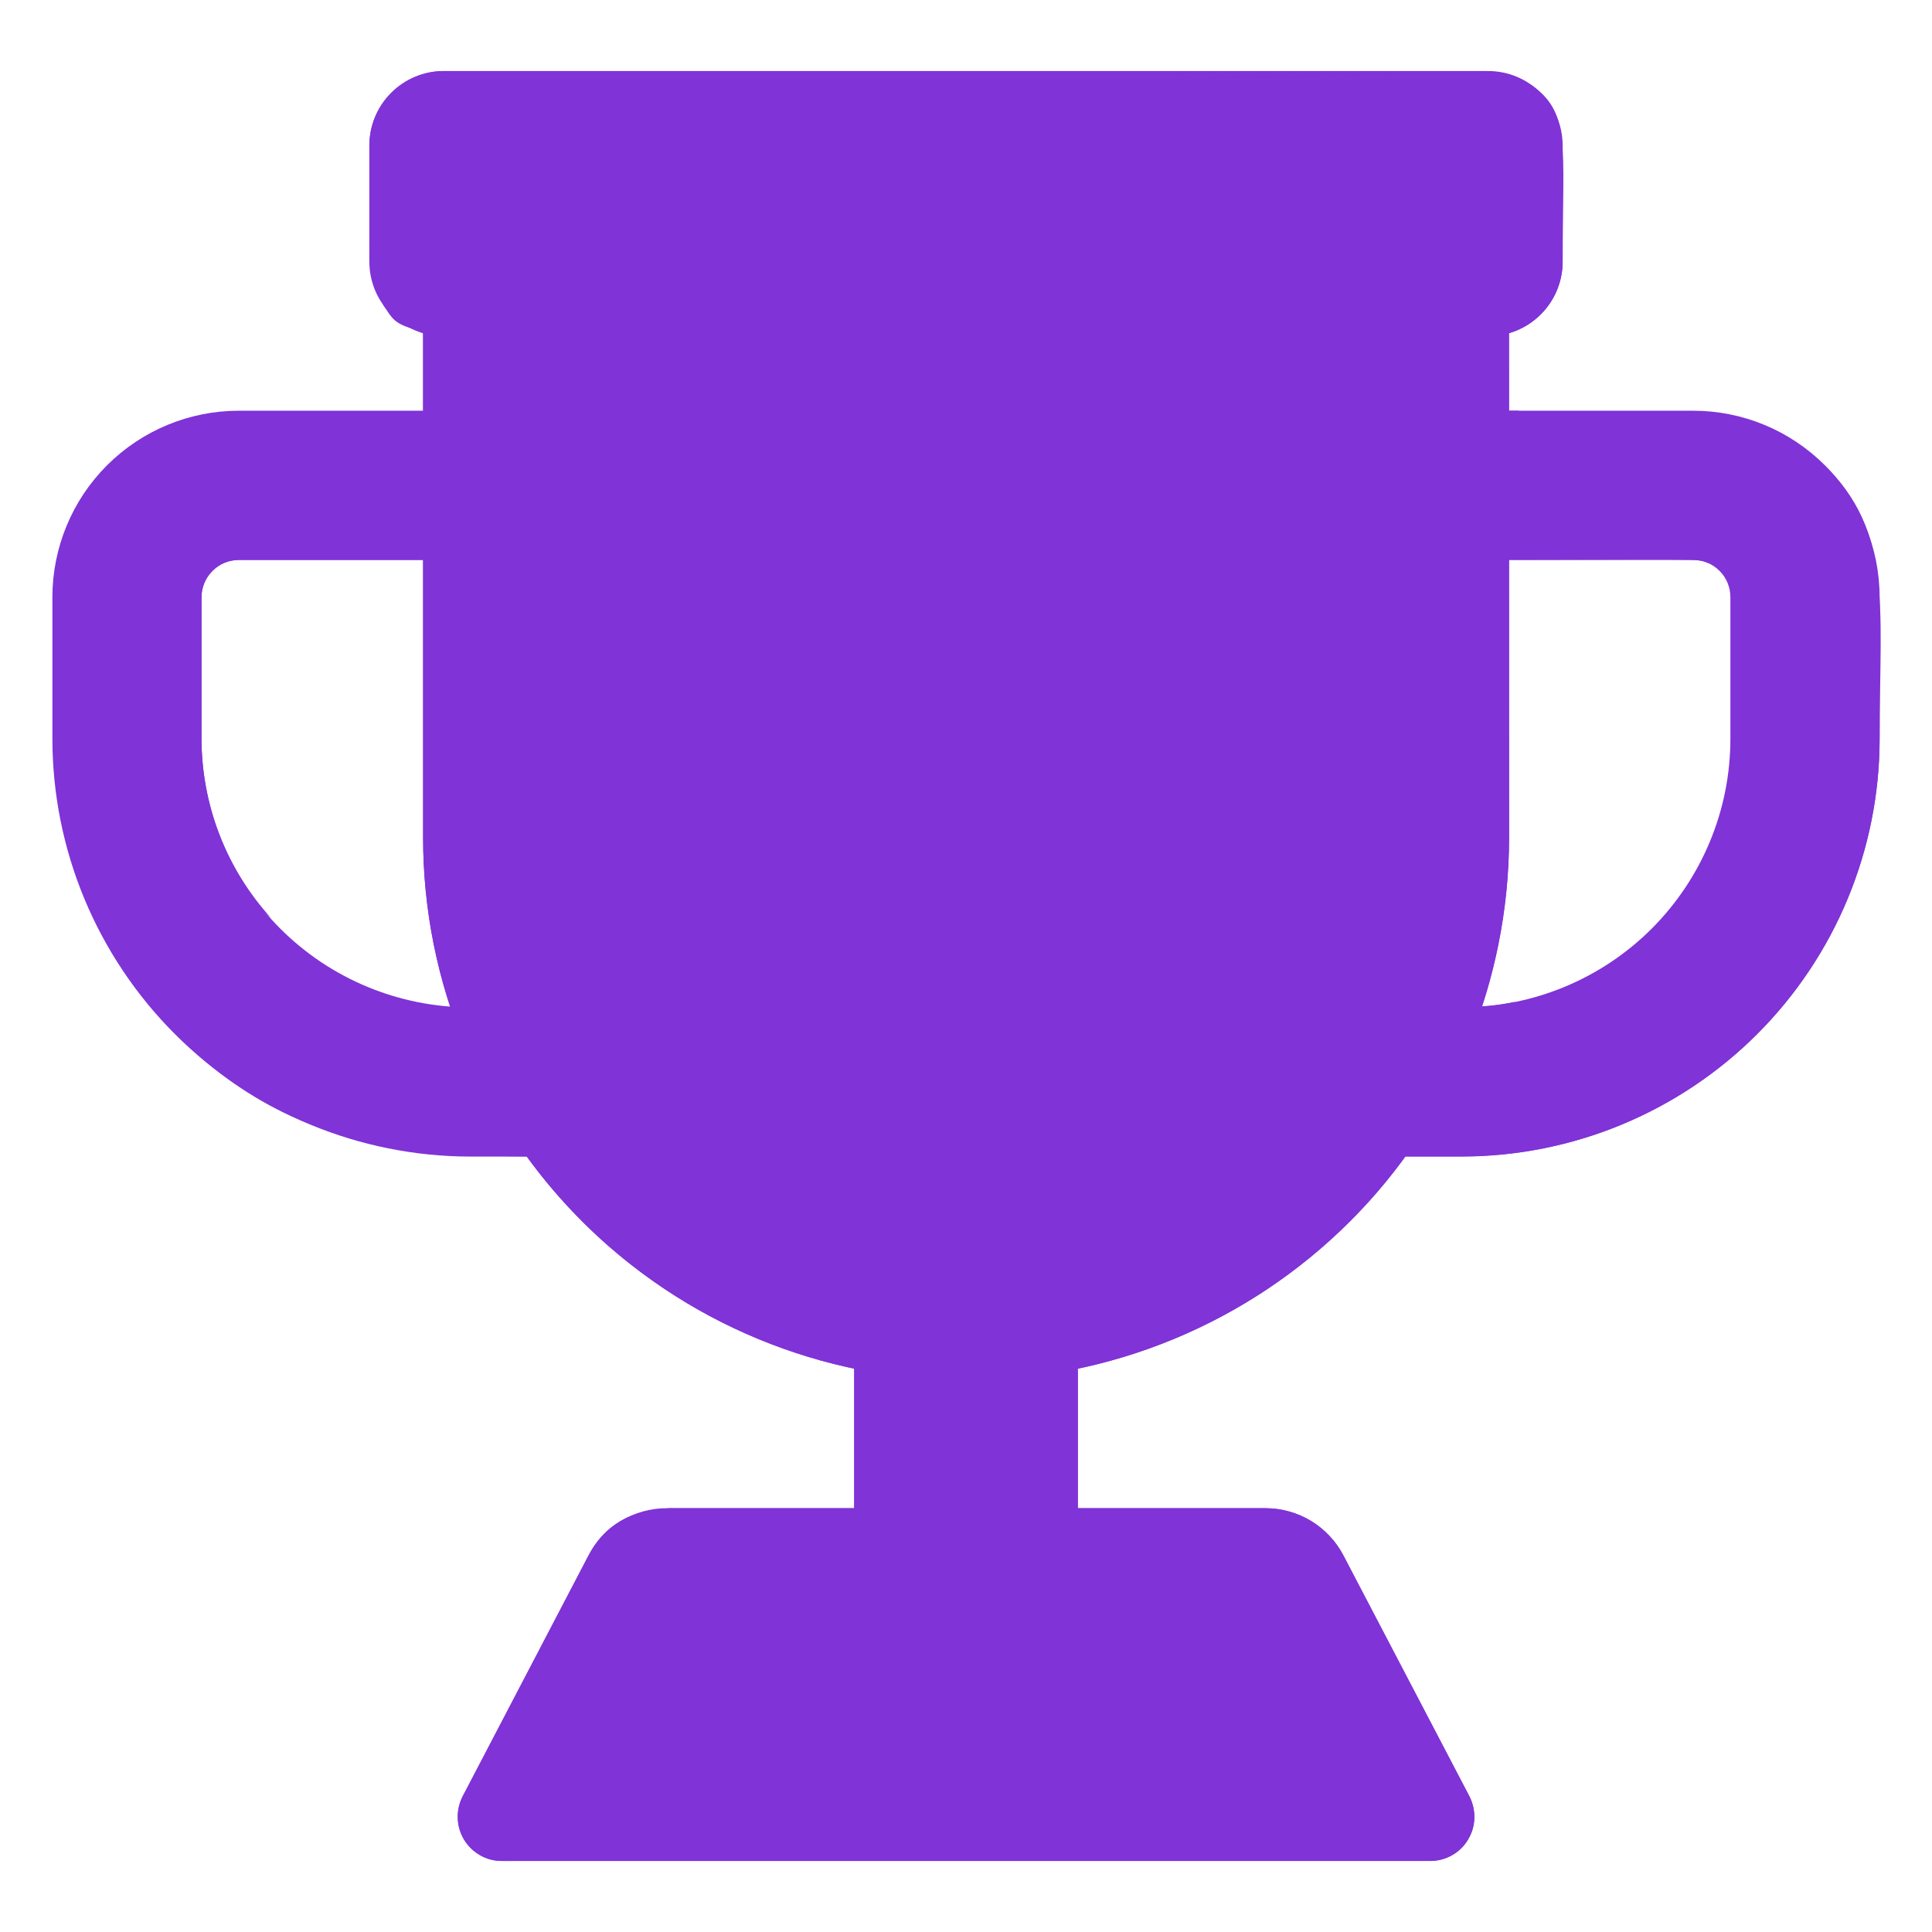 <svg width="17" height="17" viewBox="0 0 17 17" fill="none" xmlns="http://www.w3.org/2000/svg">
<path d="M9.484 9.977H7.516V14.823H9.484V9.977Z" fill="#8033D7"/>
<path d="M7.709 9.977H7.516V14.823H7.709V9.977Z" fill="#8033D7" fill-opacity="0.902"/>
<path d="M7.516 9.977V12.047C7.874 12.193 8.248 12.294 8.631 12.349C8.741 12.364 8.843 12.418 8.916 12.502C8.99 12.585 9.031 12.692 9.032 12.803V14.821H9.484V9.977H7.516Z" fill="#8033D7"/>
<path d="M12.864 10.177H11.04V8.864H12.864C13.49 8.863 14.091 8.614 14.534 8.171C14.976 7.728 15.226 7.128 15.226 6.502V5.255C15.226 5.168 15.192 5.084 15.13 5.023C15.069 4.961 14.985 4.927 14.898 4.927H12.623V3.614H14.898C15.334 3.614 15.751 3.787 16.058 4.095C16.366 4.402 16.539 4.82 16.539 5.255V6.502C16.538 7.476 16.15 8.41 15.461 9.099C14.772 9.788 13.838 10.175 12.864 10.177Z" fill="#8033D7"/>
<path d="M15.971 4.018C16.464 4.587 16.375 5.063 16.375 6.337C16.374 7.132 16.115 7.905 15.638 8.541C15.161 9.177 14.491 9.641 13.729 9.865C13.661 9.885 13.589 9.886 13.52 9.869C13.451 9.853 13.388 9.818 13.337 9.769C13.286 9.72 13.248 9.659 13.228 9.591C13.208 9.523 13.207 9.451 13.223 9.382C13.27 9.196 13.304 9.007 13.327 8.816C13.021 8.877 13.023 8.862 11.04 8.862V10.175H12.864C13.838 10.175 14.773 9.788 15.462 9.099C16.151 8.41 16.539 7.476 16.539 6.501C16.539 5.296 16.669 4.623 15.971 4.018Z" fill="#8033D7"/>
<path d="M5.959 10.177H4.136C3.162 10.175 2.228 9.788 1.539 9.099C0.85 8.41 0.462 7.476 0.461 6.502V5.255C0.461 4.82 0.634 4.402 0.941 4.095C1.249 3.787 1.666 3.614 2.102 3.614H4.377V4.927H2.102C2.015 4.927 1.931 4.961 1.87 5.023C1.808 5.084 1.773 5.168 1.773 5.255V6.502C1.774 7.128 2.023 7.728 2.466 8.171C2.909 8.614 3.51 8.863 4.136 8.864H5.959V10.177Z" fill="#8033D7"/>
<path d="M4.213 3.614V4.763H3.711L3.723 3.614L3.578 4.398C3.56 4.5 3.508 4.591 3.429 4.657C3.35 4.723 3.251 4.759 3.148 4.759H1.938C1.85 4.759 1.767 4.794 1.705 4.856C1.644 4.917 1.609 5.001 1.609 5.088C1.609 6.333 1.465 7.245 2.389 8.082C1.994 7.65 1.775 7.087 1.773 6.502V5.255C1.773 5.168 1.808 5.084 1.87 5.023C1.931 4.961 2.015 4.927 2.102 4.927H4.377V3.614H4.213Z" fill="#8033D7"/>
<path d="M4.379 3.614H3.875V4.927H4.379V3.614Z" fill="#8033D7"/>
<path d="M3.957 8.856C4.011 9.136 4.09 9.411 4.193 9.676C4.208 9.713 4.213 9.752 4.209 9.791C4.205 9.83 4.191 9.867 4.169 9.9C4.147 9.932 4.117 9.958 4.083 9.977C4.048 9.995 4.009 10.005 3.97 10.004C3.036 10.005 2.137 9.648 1.457 9.007C2.725 10.355 4.082 10.168 5.957 10.168V8.856C3.906 8.864 4.123 8.867 3.957 8.856Z" fill="#8033D7"/>
<path d="M13.277 1.987H3.723V7.368C3.723 8.635 4.226 9.851 5.122 10.747C6.018 11.643 7.234 12.146 8.501 12.146C9.768 12.146 10.983 11.643 11.88 10.747C12.776 9.851 13.279 8.635 13.279 7.368L13.277 1.987Z" fill="#8033D7"/>
<path d="M14.734 4.763H14.078C13.925 4.763 13.777 4.707 13.661 4.607C13.546 4.507 13.47 4.368 13.448 4.216L13.363 3.614H12.623V4.927C15.071 4.927 14.933 4.91 15.033 4.956C15.007 4.899 14.965 4.85 14.912 4.816C14.859 4.781 14.797 4.763 14.734 4.763Z" fill="#8033D7"/>
<path d="M4.028 7.368V1.987H3.723V7.368C3.722 8.008 3.851 8.642 4.101 9.232C4.35 9.821 4.716 10.354 5.176 10.8C5.636 11.245 6.181 11.594 6.778 11.824C7.375 12.055 8.013 12.163 8.653 12.142C7.413 12.103 6.237 11.582 5.374 10.691C4.511 9.8 4.028 8.609 4.028 7.368Z" fill="#8033D7"/>
<path d="M12.644 1.987V2.96H4.028L11.98 3.398C12.158 3.409 12.325 3.489 12.447 3.619C12.569 3.749 12.636 3.921 12.636 4.1V7.368C12.636 8.579 12.176 9.744 11.35 10.629C10.523 11.514 9.391 12.052 8.183 12.134C8.836 12.178 9.491 12.087 10.107 11.867C10.723 11.647 11.287 11.303 11.764 10.856C12.242 10.409 12.623 9.869 12.883 9.269C13.143 8.669 13.278 8.022 13.278 7.368V1.987H12.644Z" fill="#8033D7"/>
<path d="M13.094 0.625H3.906C3.544 0.625 3.25 0.919 3.25 1.281V2.302C3.25 2.664 3.544 2.958 3.906 2.958H13.094C13.456 2.958 13.75 2.664 13.75 2.302V1.281C13.75 0.919 13.456 0.625 13.094 0.625Z" fill="#8033D7"/>
<path d="M13.466 0.742C13.615 0.958 13.583 1.045 13.583 2.135C13.583 2.309 13.514 2.476 13.39 2.599C13.267 2.722 13.1 2.791 12.926 2.791C2.976 2.791 3.608 2.84 3.366 2.674C3.637 3.066 3.156 2.958 13.094 2.958C13.268 2.958 13.435 2.889 13.558 2.766C13.681 2.643 13.75 2.476 13.75 2.302C13.75 1.263 13.824 0.988 13.466 0.742Z" fill="#8033D7"/>
<path d="M12.584 16.375H4.417C4.35 16.375 4.284 16.358 4.226 16.325C4.168 16.292 4.119 16.245 4.085 16.188C4.05 16.131 4.031 16.066 4.029 15.999C4.026 15.933 4.041 15.867 4.072 15.807L5.178 13.688C5.243 13.562 5.342 13.457 5.463 13.383C5.585 13.31 5.723 13.271 5.865 13.271H11.133C11.275 13.271 11.414 13.31 11.535 13.383C11.656 13.457 11.755 13.562 11.821 13.688L12.93 15.807C12.96 15.867 12.975 15.933 12.973 16C12.971 16.067 12.951 16.132 12.916 16.189C12.882 16.246 12.833 16.293 12.774 16.326C12.716 16.358 12.65 16.375 12.584 16.375Z" fill="#8033D7"/>
<path d="M4.162 15.807L5.268 13.688C5.334 13.562 5.432 13.457 5.553 13.383C5.675 13.31 5.814 13.271 5.955 13.271C5.611 13.271 5.338 13.379 5.178 13.688L4.07 15.807C4.04 15.867 4.025 15.933 4.027 15.999C4.029 16.066 4.049 16.131 4.083 16.188C4.118 16.245 4.166 16.292 4.225 16.325C4.283 16.358 4.348 16.375 4.415 16.375H4.505C4.439 16.375 4.373 16.357 4.315 16.324C4.257 16.291 4.209 16.244 4.175 16.187C4.14 16.13 4.121 16.066 4.119 15.999C4.117 15.932 4.132 15.867 4.162 15.807Z" fill="#8033D7"/>
<path d="M12.93 15.807L11.822 13.688C11.757 13.562 11.658 13.457 11.537 13.383C11.416 13.31 11.277 13.271 11.135 13.271H5.867L10.866 13.68C10.986 13.689 11.102 13.73 11.201 13.799C11.301 13.867 11.381 13.96 11.434 14.068L12.106 15.46C12.13 15.508 12.142 15.563 12.14 15.617C12.139 15.672 12.123 15.725 12.095 15.772C12.068 15.819 12.028 15.859 11.982 15.887C11.935 15.915 11.882 15.931 11.827 15.934L4.417 16.375H12.584C12.65 16.375 12.716 16.358 12.774 16.326C12.833 16.293 12.882 16.246 12.916 16.189C12.951 16.132 12.971 16.067 12.973 16C12.975 15.933 12.96 15.867 12.93 15.807Z" fill="#8033D7"/>
<path d="M13.094 0.625H3.906C3.732 0.625 3.565 0.694 3.442 0.817C3.319 0.94 3.25 1.107 3.25 1.281V2.302L3.486 1.171C3.504 1.085 3.55 1.007 3.618 0.951C3.686 0.894 3.771 0.862 3.859 0.86L13.094 0.625Z" fill="#8033D7" fill-opacity="0.902"/>
</svg>
